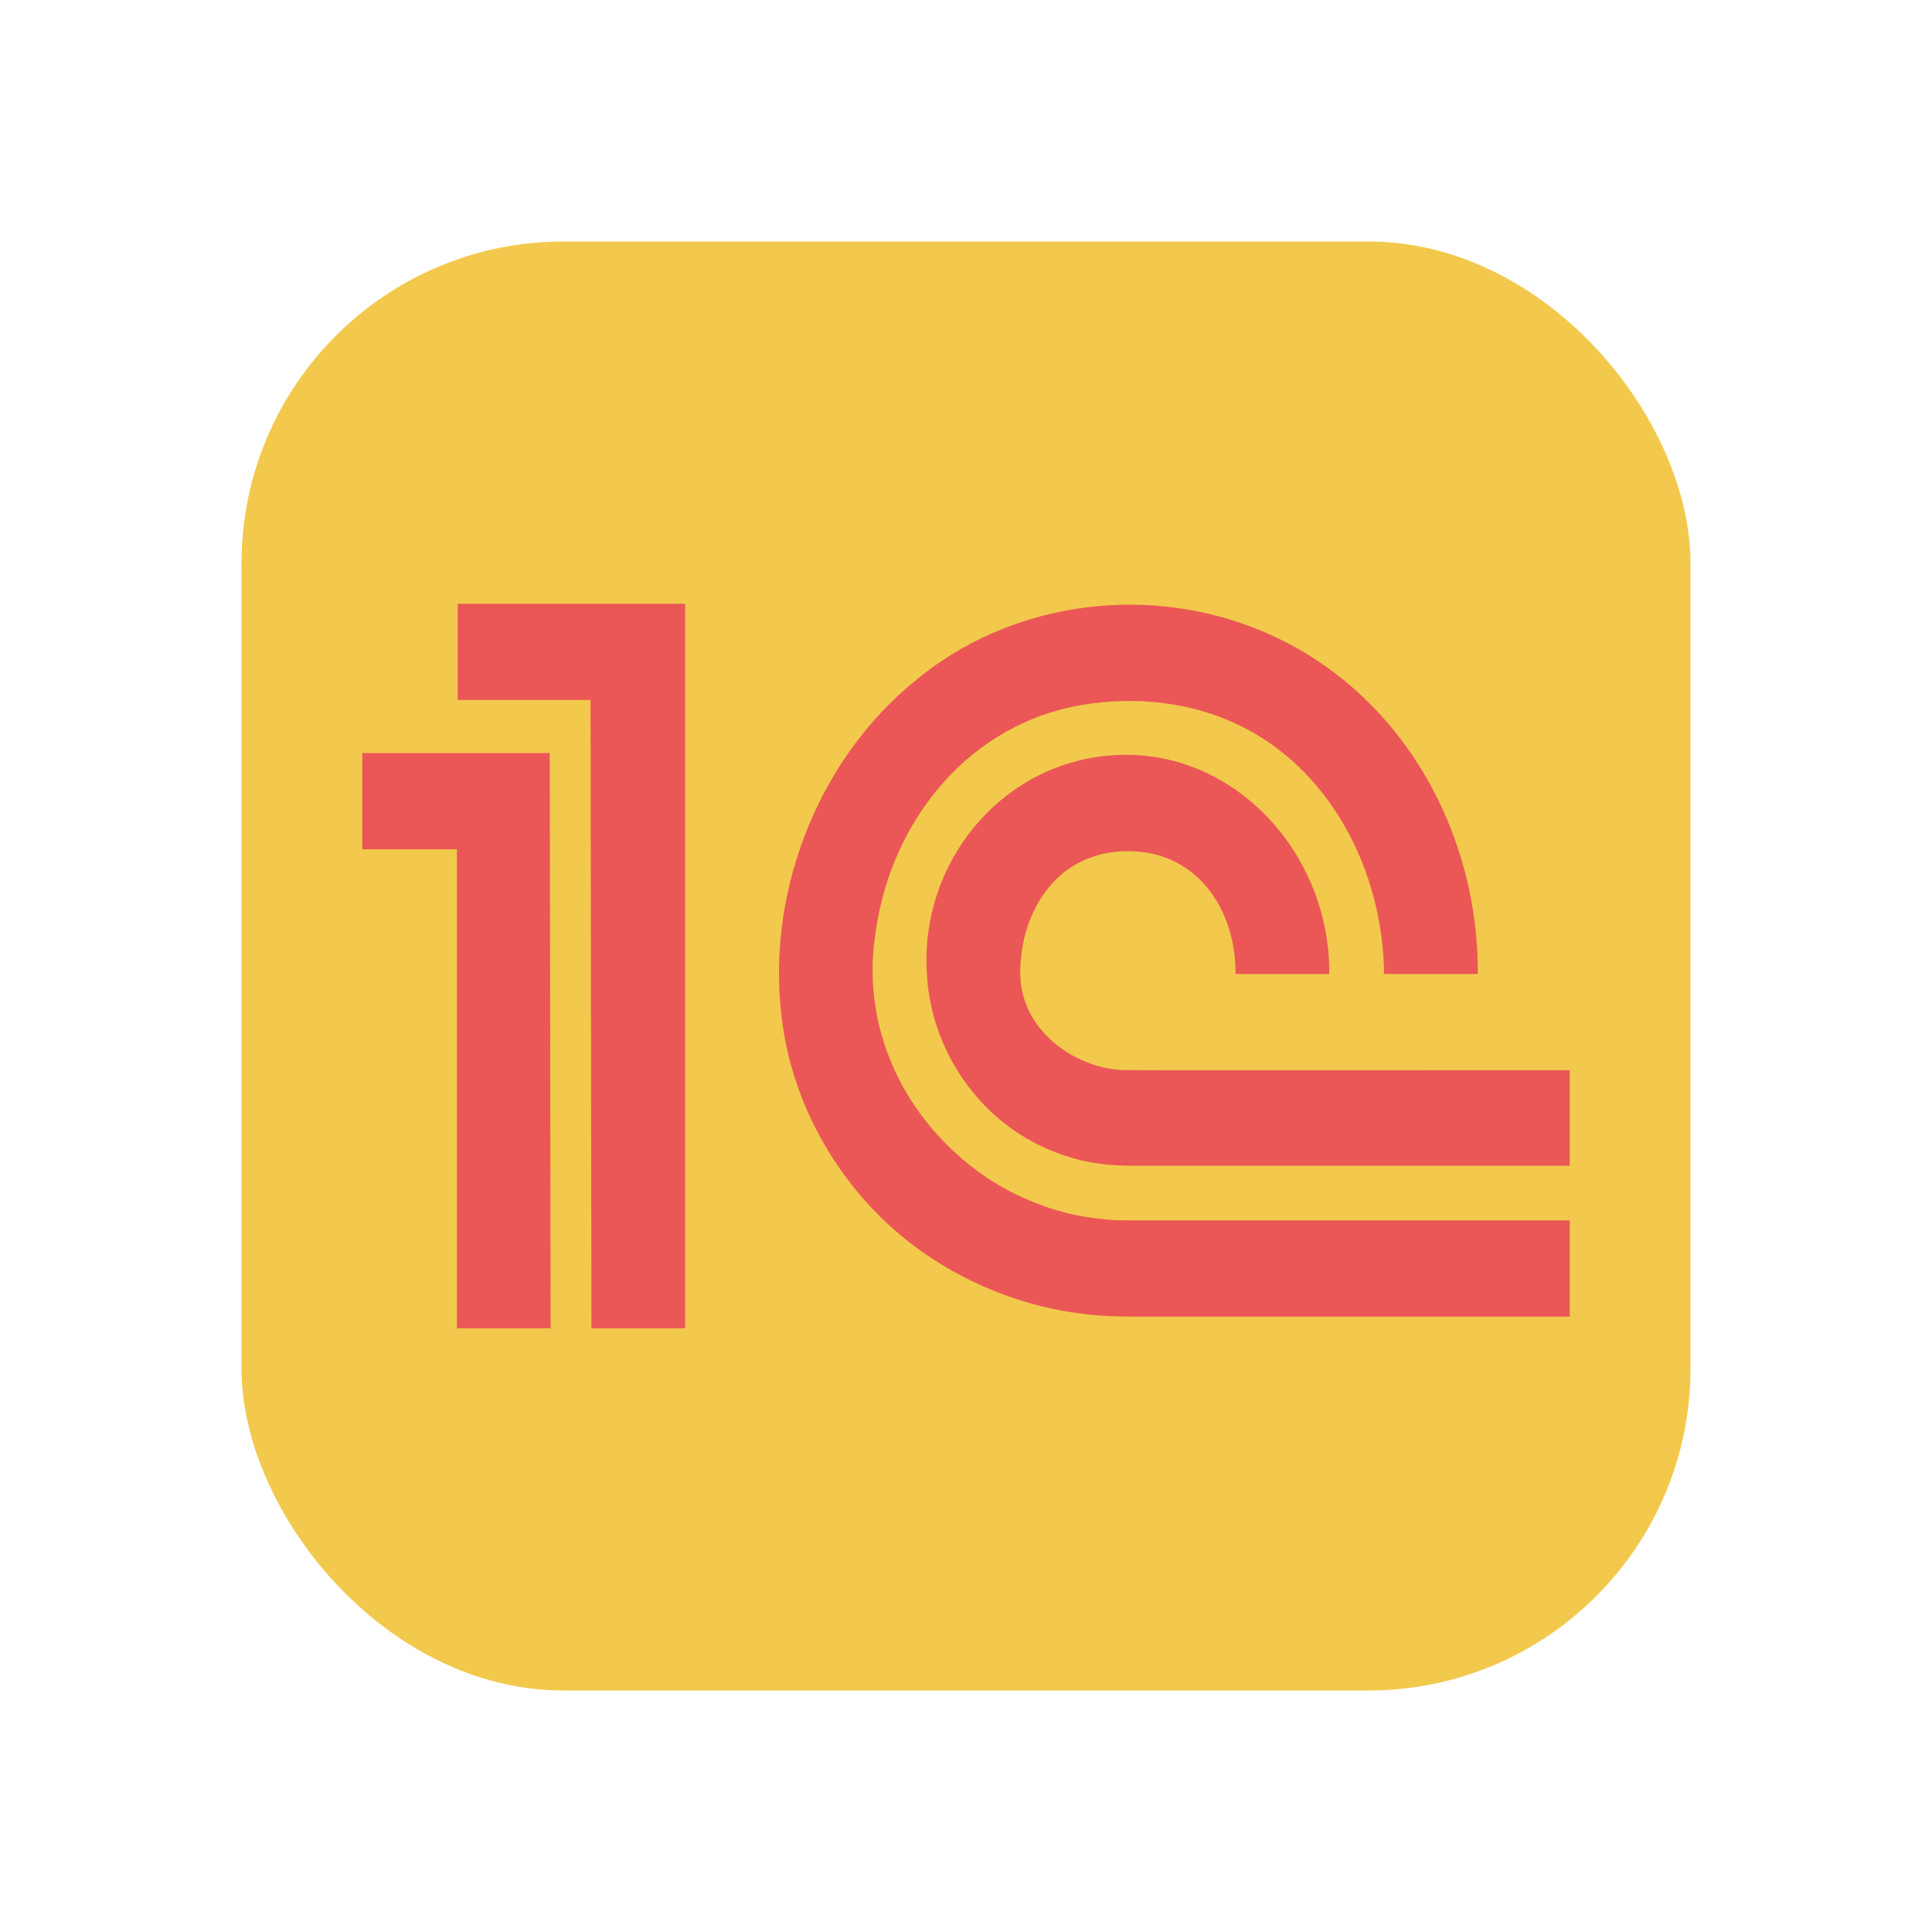 <svg width="24" height="24" viewBox="0 0 24 24" fill="none" xmlns="http://www.w3.org/2000/svg">
<rect x="3" y="3" width="18" height="18" rx="4" fill="#F2C94C"/>
<path fill-rule="evenodd" clip-rule="evenodd" d="M8.511 7.5H5.686V8.696H7.336L7.347 16.5H8.511V7.5ZM19.5 14.481H14.001C13.937 14.479 13.809 14.474 13.745 14.467C13.683 14.459 13.559 14.443 13.497 14.429C13.264 14.38 13.02 14.29 12.811 14.175C12.057 13.764 11.549 12.945 11.513 12.076C11.435 10.731 12.405 9.529 13.731 9.39C15.27 9.226 16.526 10.567 16.513 12.099H15.348C15.354 11.476 15.052 10.847 14.443 10.641C14.102 10.531 13.71 10.552 13.392 10.723C12.953 10.957 12.713 11.453 12.68 11.942C12.643 12.298 12.754 12.613 13.002 12.867C13.191 13.062 13.44 13.195 13.701 13.259C13.777 13.276 13.87 13.29 13.949 13.293C13.999 13.299 19.442 13.293 19.5 13.295V14.481V14.481ZM19.5 16.356H14.011C13.902 16.354 13.683 16.348 13.574 16.335C13.467 16.323 13.253 16.296 13.147 16.273C12.539 16.155 11.937 15.896 11.431 15.533C10.532 14.89 9.892 13.871 9.727 12.763C9.485 11.168 10.13 9.462 11.372 8.454C12.526 7.494 14.158 7.259 15.547 7.788C17.303 8.453 18.366 10.221 18.358 12.099H17.193C17.181 10.818 16.522 9.529 15.347 8.987C14.715 8.695 13.976 8.64 13.3 8.784C11.956 9.078 11.044 10.267 10.871 11.624C10.69 12.863 11.308 14.025 12.335 14.679C12.69 14.899 13.101 15.057 13.512 15.121C13.594 15.132 13.76 15.152 13.842 15.157L14.011 15.16H19.5V16.357L19.5 16.356ZM6.829 9.355H4.5V10.551H5.676V16.5H6.84L6.829 9.355V9.355Z" fill="#EB5757"/>
</svg>

